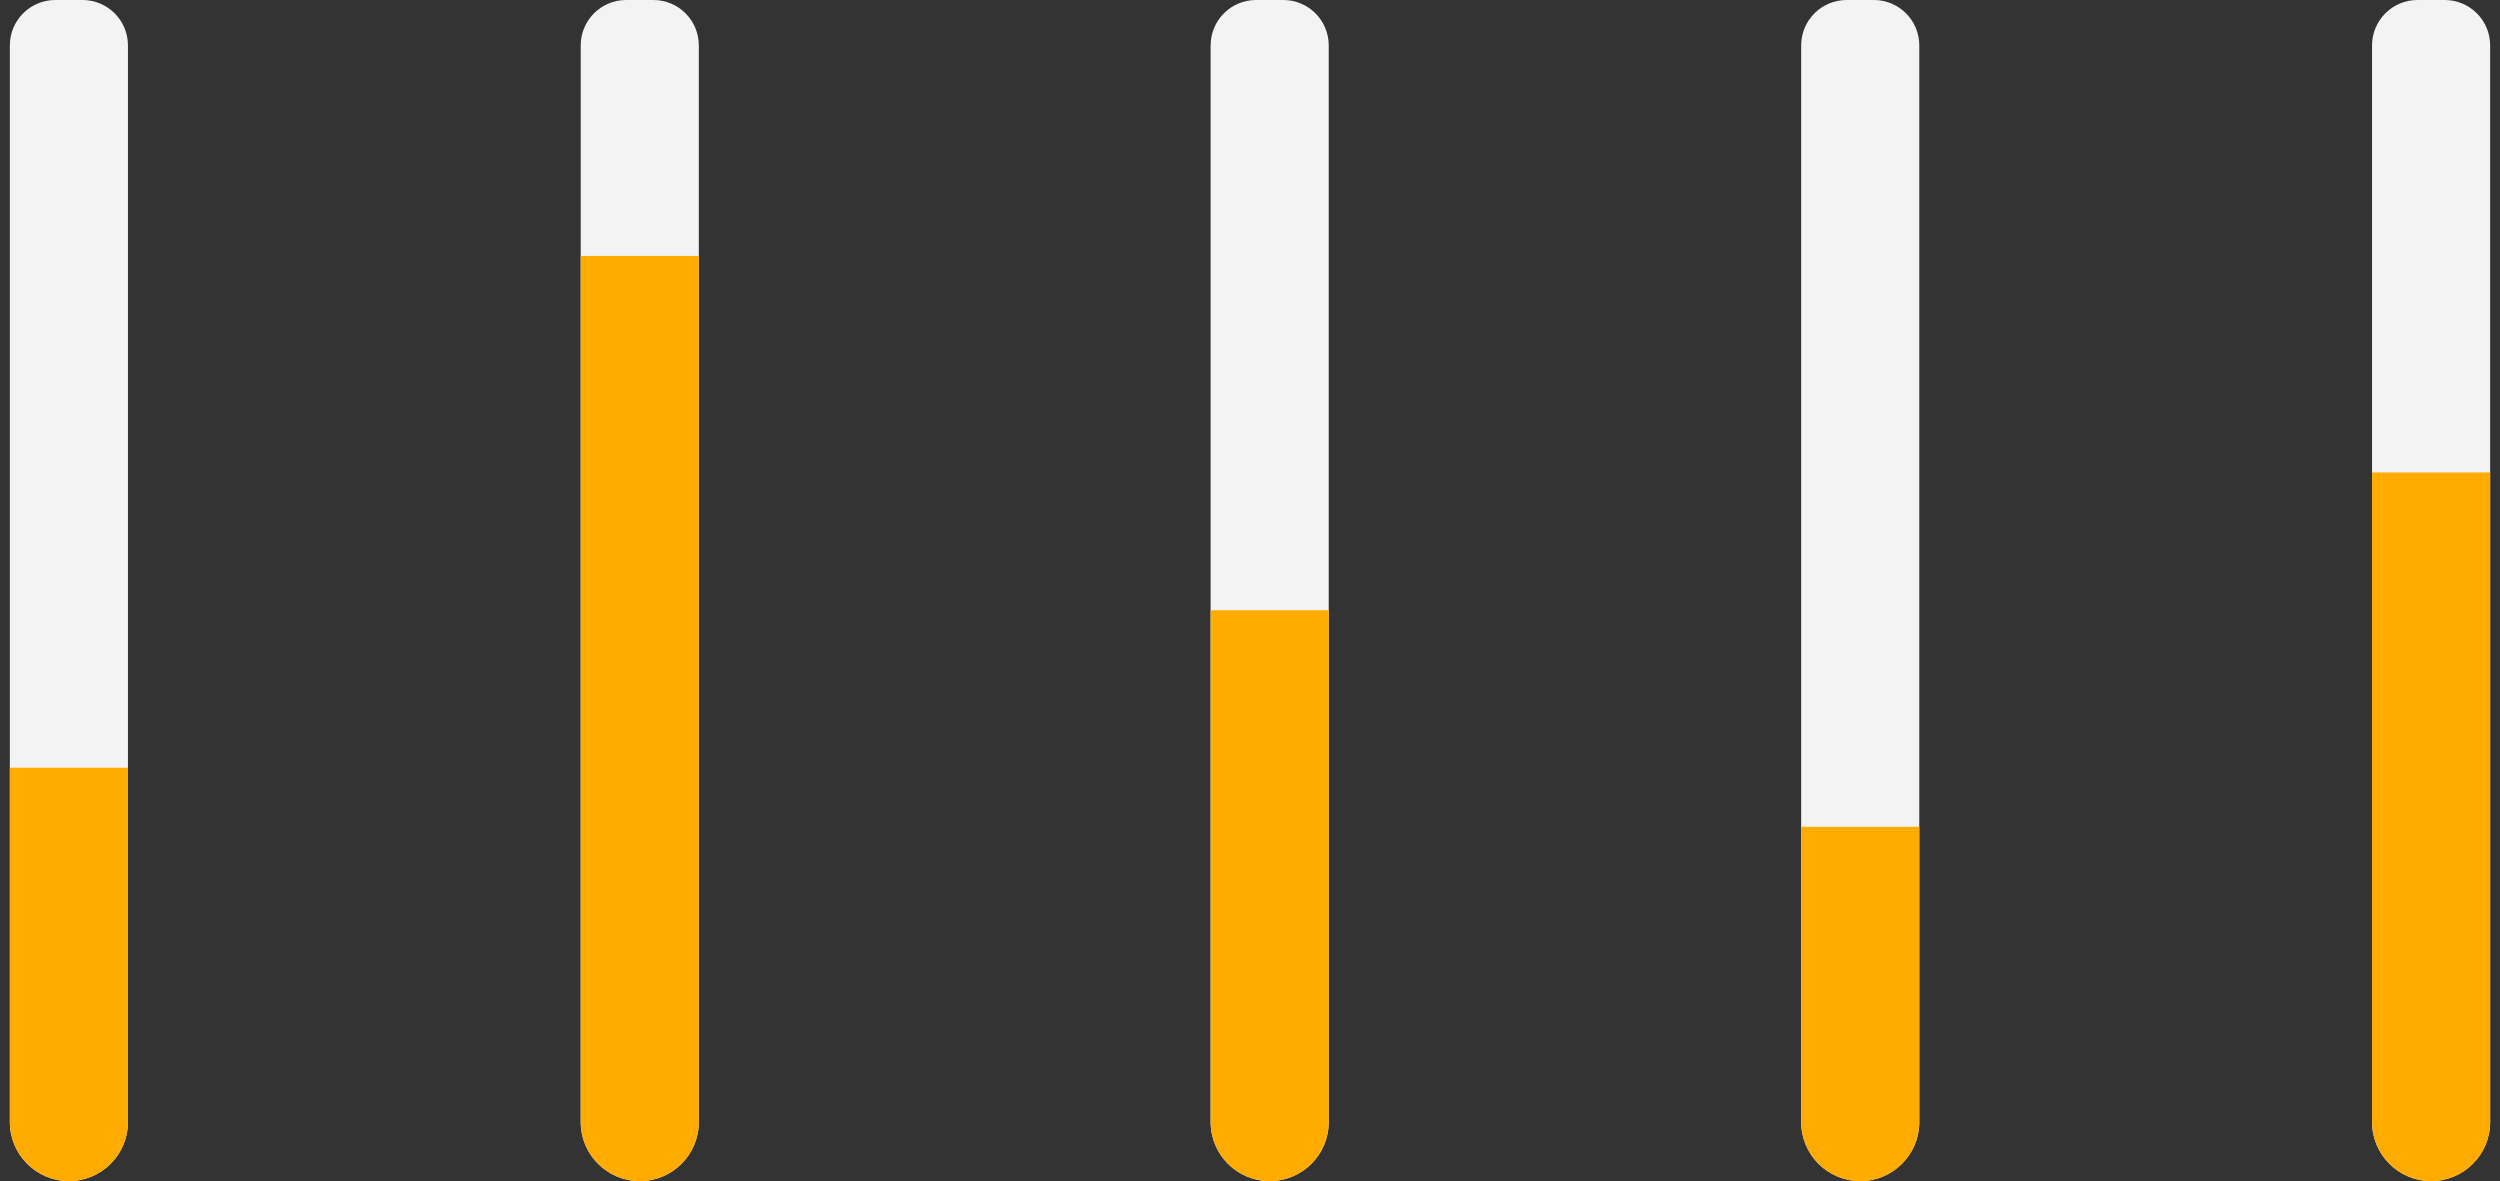 <svg width="127" height="60" viewBox="0 0 127 60" fill="none" xmlns="http://www.w3.org/2000/svg">
<rect x="0" y="0" width="127" height="60" fill="#333333" stroke="none"/>
<path d="M0.5 2.308C0.5 1.033 1.533 0 2.808 0H4.192C5.467 0 6.5 1.033 6.5 2.308V57C6.5 58.657 5.157 60 3.5 60C1.843 60 0.5 58.657 0.5 57V2.308Z" fill="#F3F3F3"/>
<path d="M29.5 2.308C29.5 1.033 30.533 0 31.808 0H33.192C34.467 0 35.5 1.033 35.5 2.308V57C35.5 58.657 34.157 60 32.5 60C30.843 60 29.5 58.657 29.5 57V2.308Z" fill="#F3F3F3"/>
<path d="M61.5 2.308C61.5 1.033 62.533 0 63.808 0H65.192C66.467 0 67.5 1.033 67.5 2.308V57C67.5 58.657 66.157 60 64.5 60C62.843 60 61.5 58.657 61.5 57V2.308Z" fill="#F3F3F3"/>
<path d="M91.5 2.308C91.5 1.033 92.533 0 93.808 0H95.192C96.467 0 97.5 1.033 97.5 2.308V57C97.5 58.657 96.157 60 94.5 60C92.843 60 91.5 58.657 91.5 57V2.308Z" fill="#F3F3F3"/>
<path d="M120.5 2.308C120.5 1.033 121.533 0 122.808 0H124.192C125.467 0 126.5 1.033 126.5 2.308V57C126.5 58.657 125.157 60 123.5 60C121.843 60 120.5 58.657 120.5 57V2.308Z" fill="#F3F3F3"/>
<path d="M0.5 39H6.5V57C6.5 58.657 5.157 60 3.5 60C1.843 60 0.5 58.657 0.5 57V39Z" fill="#FFAB00"/>
<path d="M29.5 13H35.5V57C35.5 58.657 34.157 60 32.5 60C30.843 60 29.5 58.657 29.5 57V13Z" fill="#FFAB00"/>
<path d="M61.5 31H67.5V57C67.5 58.657 66.157 60 64.5 60C62.843 60 61.5 58.657 61.5 57V31Z" fill="#FFAB00"/>
<path d="M91.5 42H97.5V57C97.5 58.657 96.157 60 94.5 60C92.843 60 91.5 58.657 91.5 57V42Z" fill="#FFAB00"/>
<path d="M120.5 24H126.5V57C126.5 58.657 125.157 60 123.5 60C121.843 60 120.5 58.657 120.5 57V24Z" fill="#FFAB00"/>
</svg>
